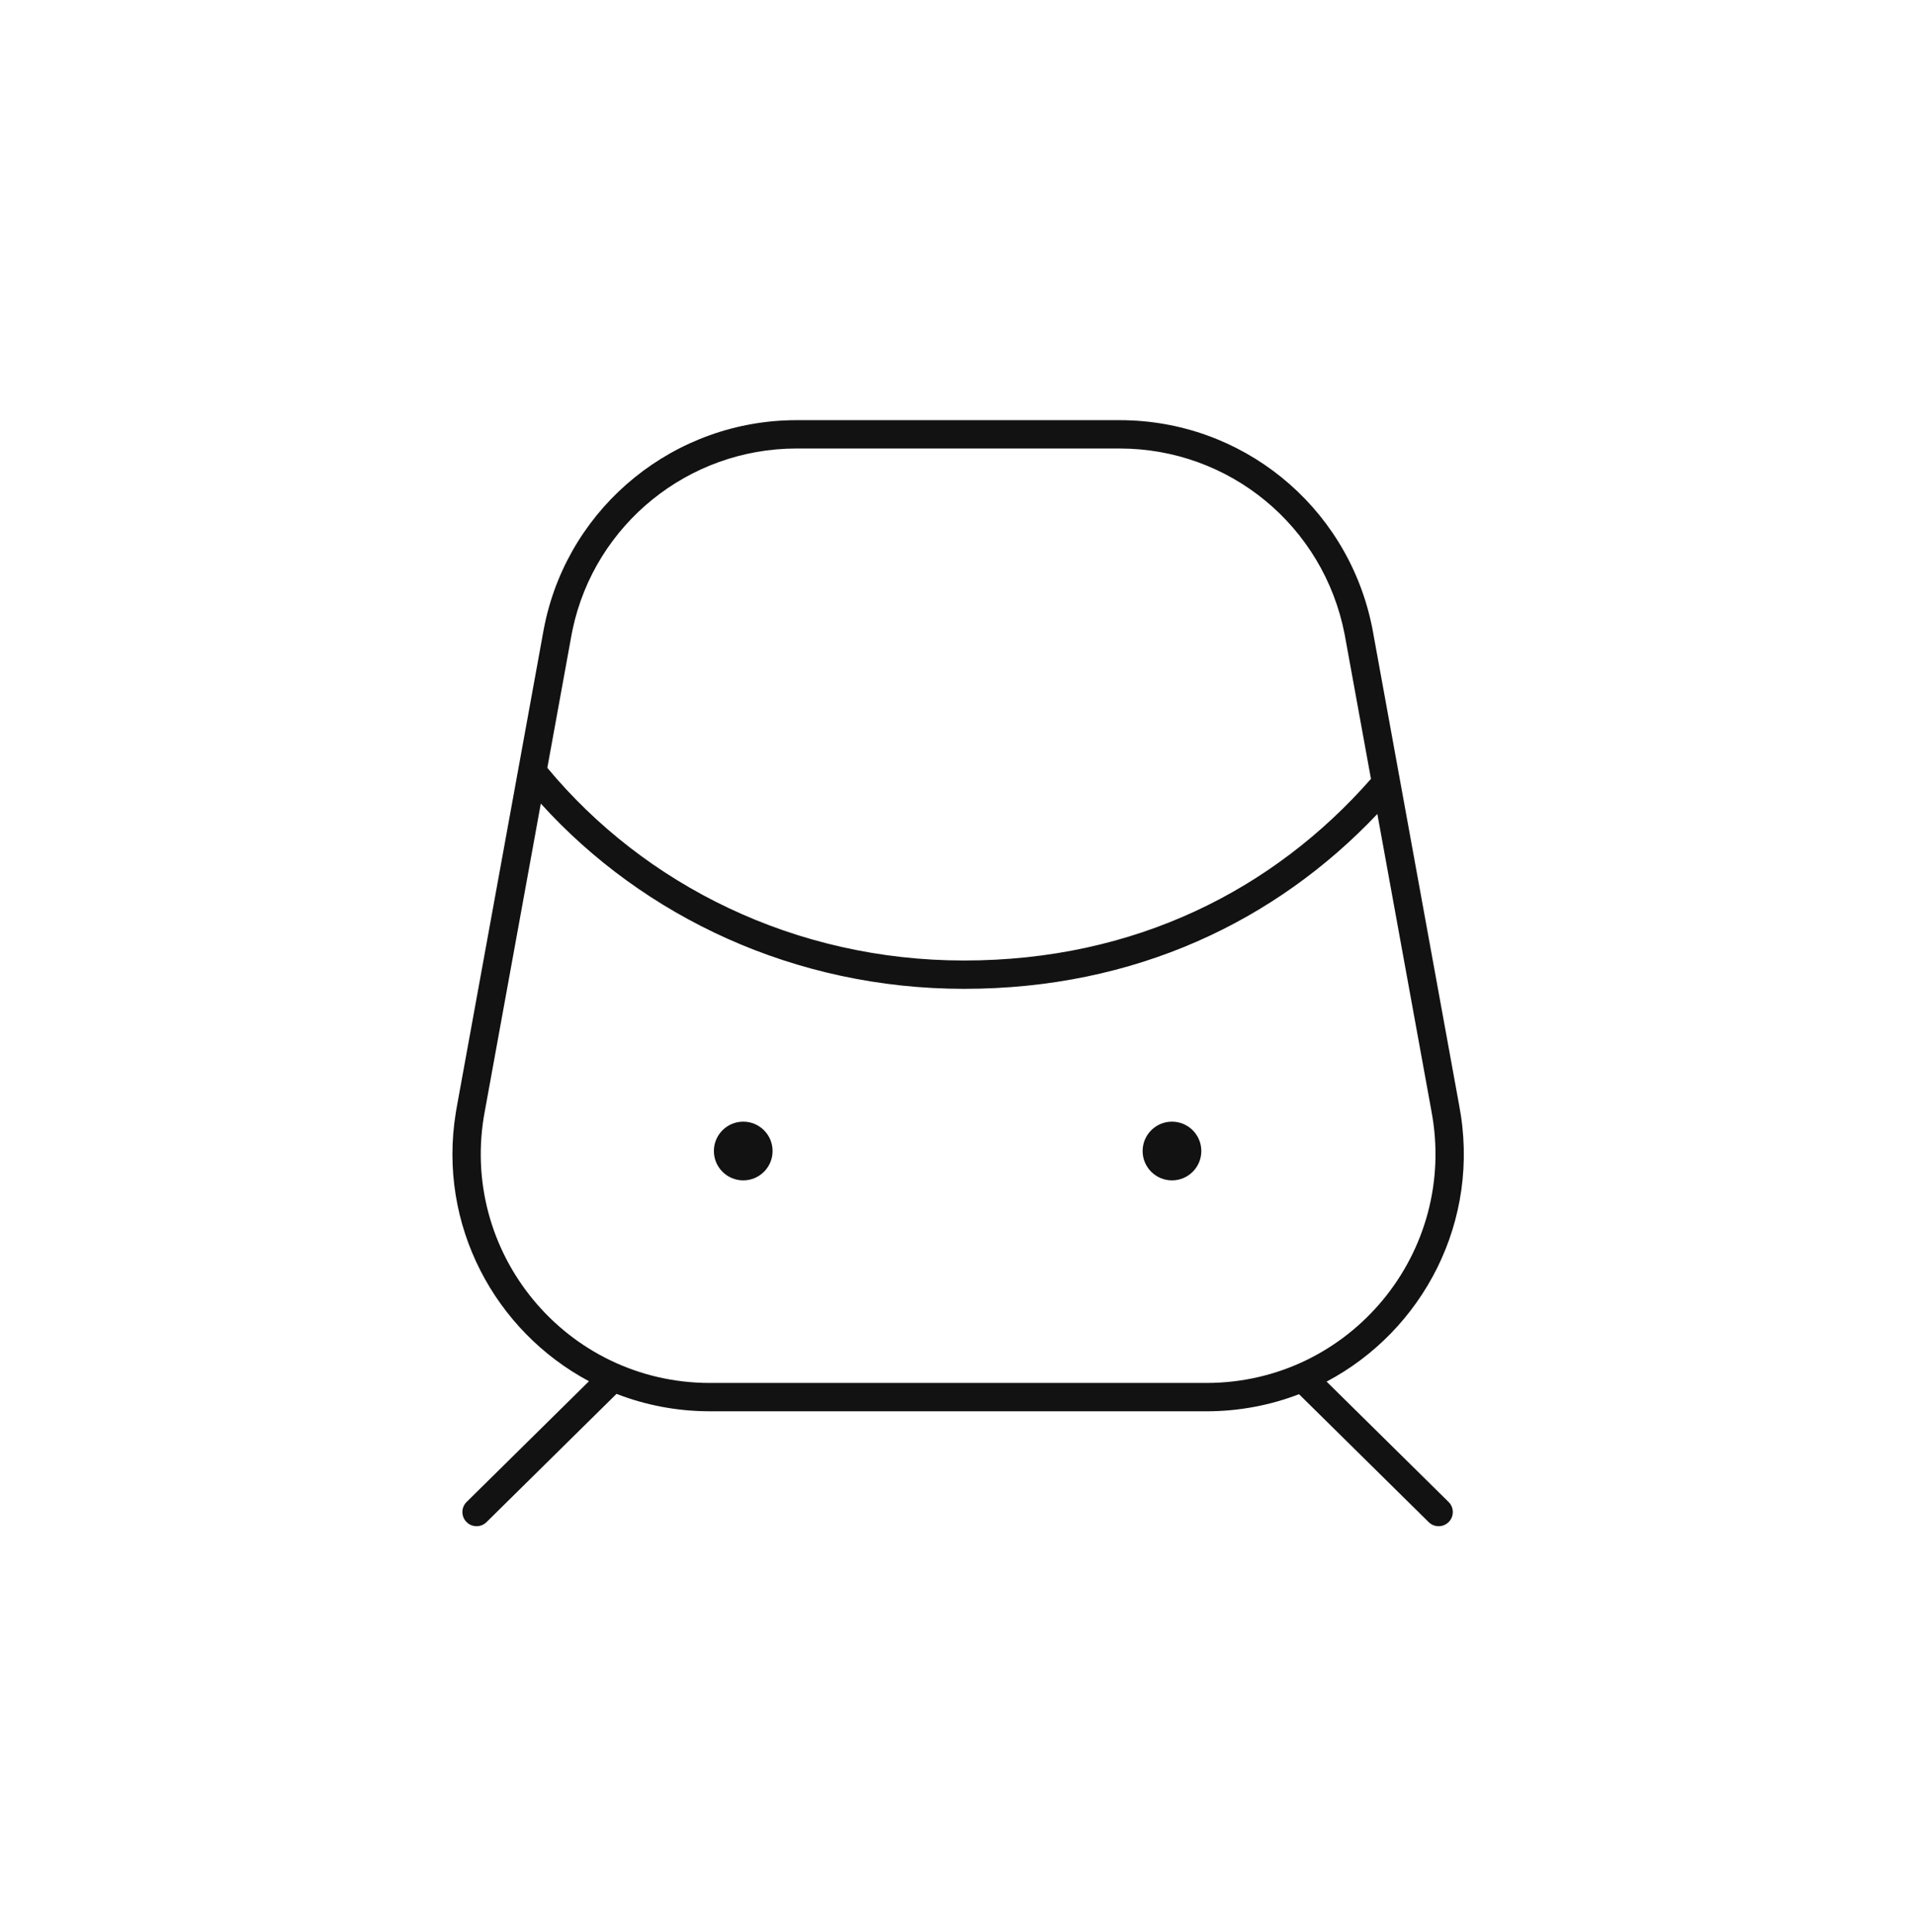 <svg width="112" height="113" viewBox="0 0 112 113" fill="none" xmlns="http://www.w3.org/2000/svg">
<path d="M68.544 65.596C67.596 65.596 66.827 66.365 66.827 67.313C66.827 68.261 67.596 69.029 68.544 69.03C69.492 69.03 70.26 68.261 70.26 67.313C70.26 66.365 69.492 65.596 68.544 65.596Z" fill="#121212"/>
<path d="M43.469 65.596C42.521 65.596 41.752 66.365 41.752 67.313C41.752 68.261 42.521 69.029 43.469 69.03C44.417 69.03 45.185 68.261 45.185 67.313C45.185 66.365 44.417 65.596 43.469 65.596Z" fill="#121212"/>
<path fill-rule="evenodd" clip-rule="evenodd" d="M46.588 24.572C39.478 24.572 33.34 29.551 31.87 36.459L31.804 36.789L31.802 36.795L30.251 45.32L30.229 45.337C30.234 45.343 30.239 45.349 30.244 45.356L26.736 64.622L26.66 65.058C25.584 71.668 28.969 77.856 34.447 80.776L27.29 87.837C26.964 88.158 26.961 88.682 27.283 89.008C27.604 89.334 28.128 89.337 28.454 89.016L36.057 81.515C37.732 82.166 39.56 82.529 41.486 82.533L70.553 82.534C72.475 82.534 74.301 82.178 75.974 81.534L83.558 89.016C83.884 89.337 84.408 89.334 84.73 89.008C85.051 88.682 85.047 88.158 84.722 87.837L77.587 80.798C83.209 77.823 86.641 71.411 85.337 64.622L80.271 36.795L80.27 36.785L80.201 36.454C78.698 29.517 72.597 24.572 65.486 24.572H46.588ZM31.63 46.994C37.636 53.63 46.497 57.828 56.385 57.828C66.382 57.828 74.614 53.876 80.555 47.602L83.709 64.927L83.71 64.935C85.301 73.222 78.971 80.877 70.553 80.877H41.521C33.103 80.877 26.773 73.222 28.363 64.935L28.365 64.927L31.63 46.994ZM65.486 26.229C71.915 26.229 77.416 30.768 78.643 37.101L80.182 45.55C74.485 52.035 66.383 56.172 56.385 56.172C46.493 56.172 37.701 51.759 32.011 44.904L33.432 37.098L33.491 36.804C34.797 30.662 40.258 26.229 46.588 26.229H65.486Z" fill="#121212"/>
</svg>

